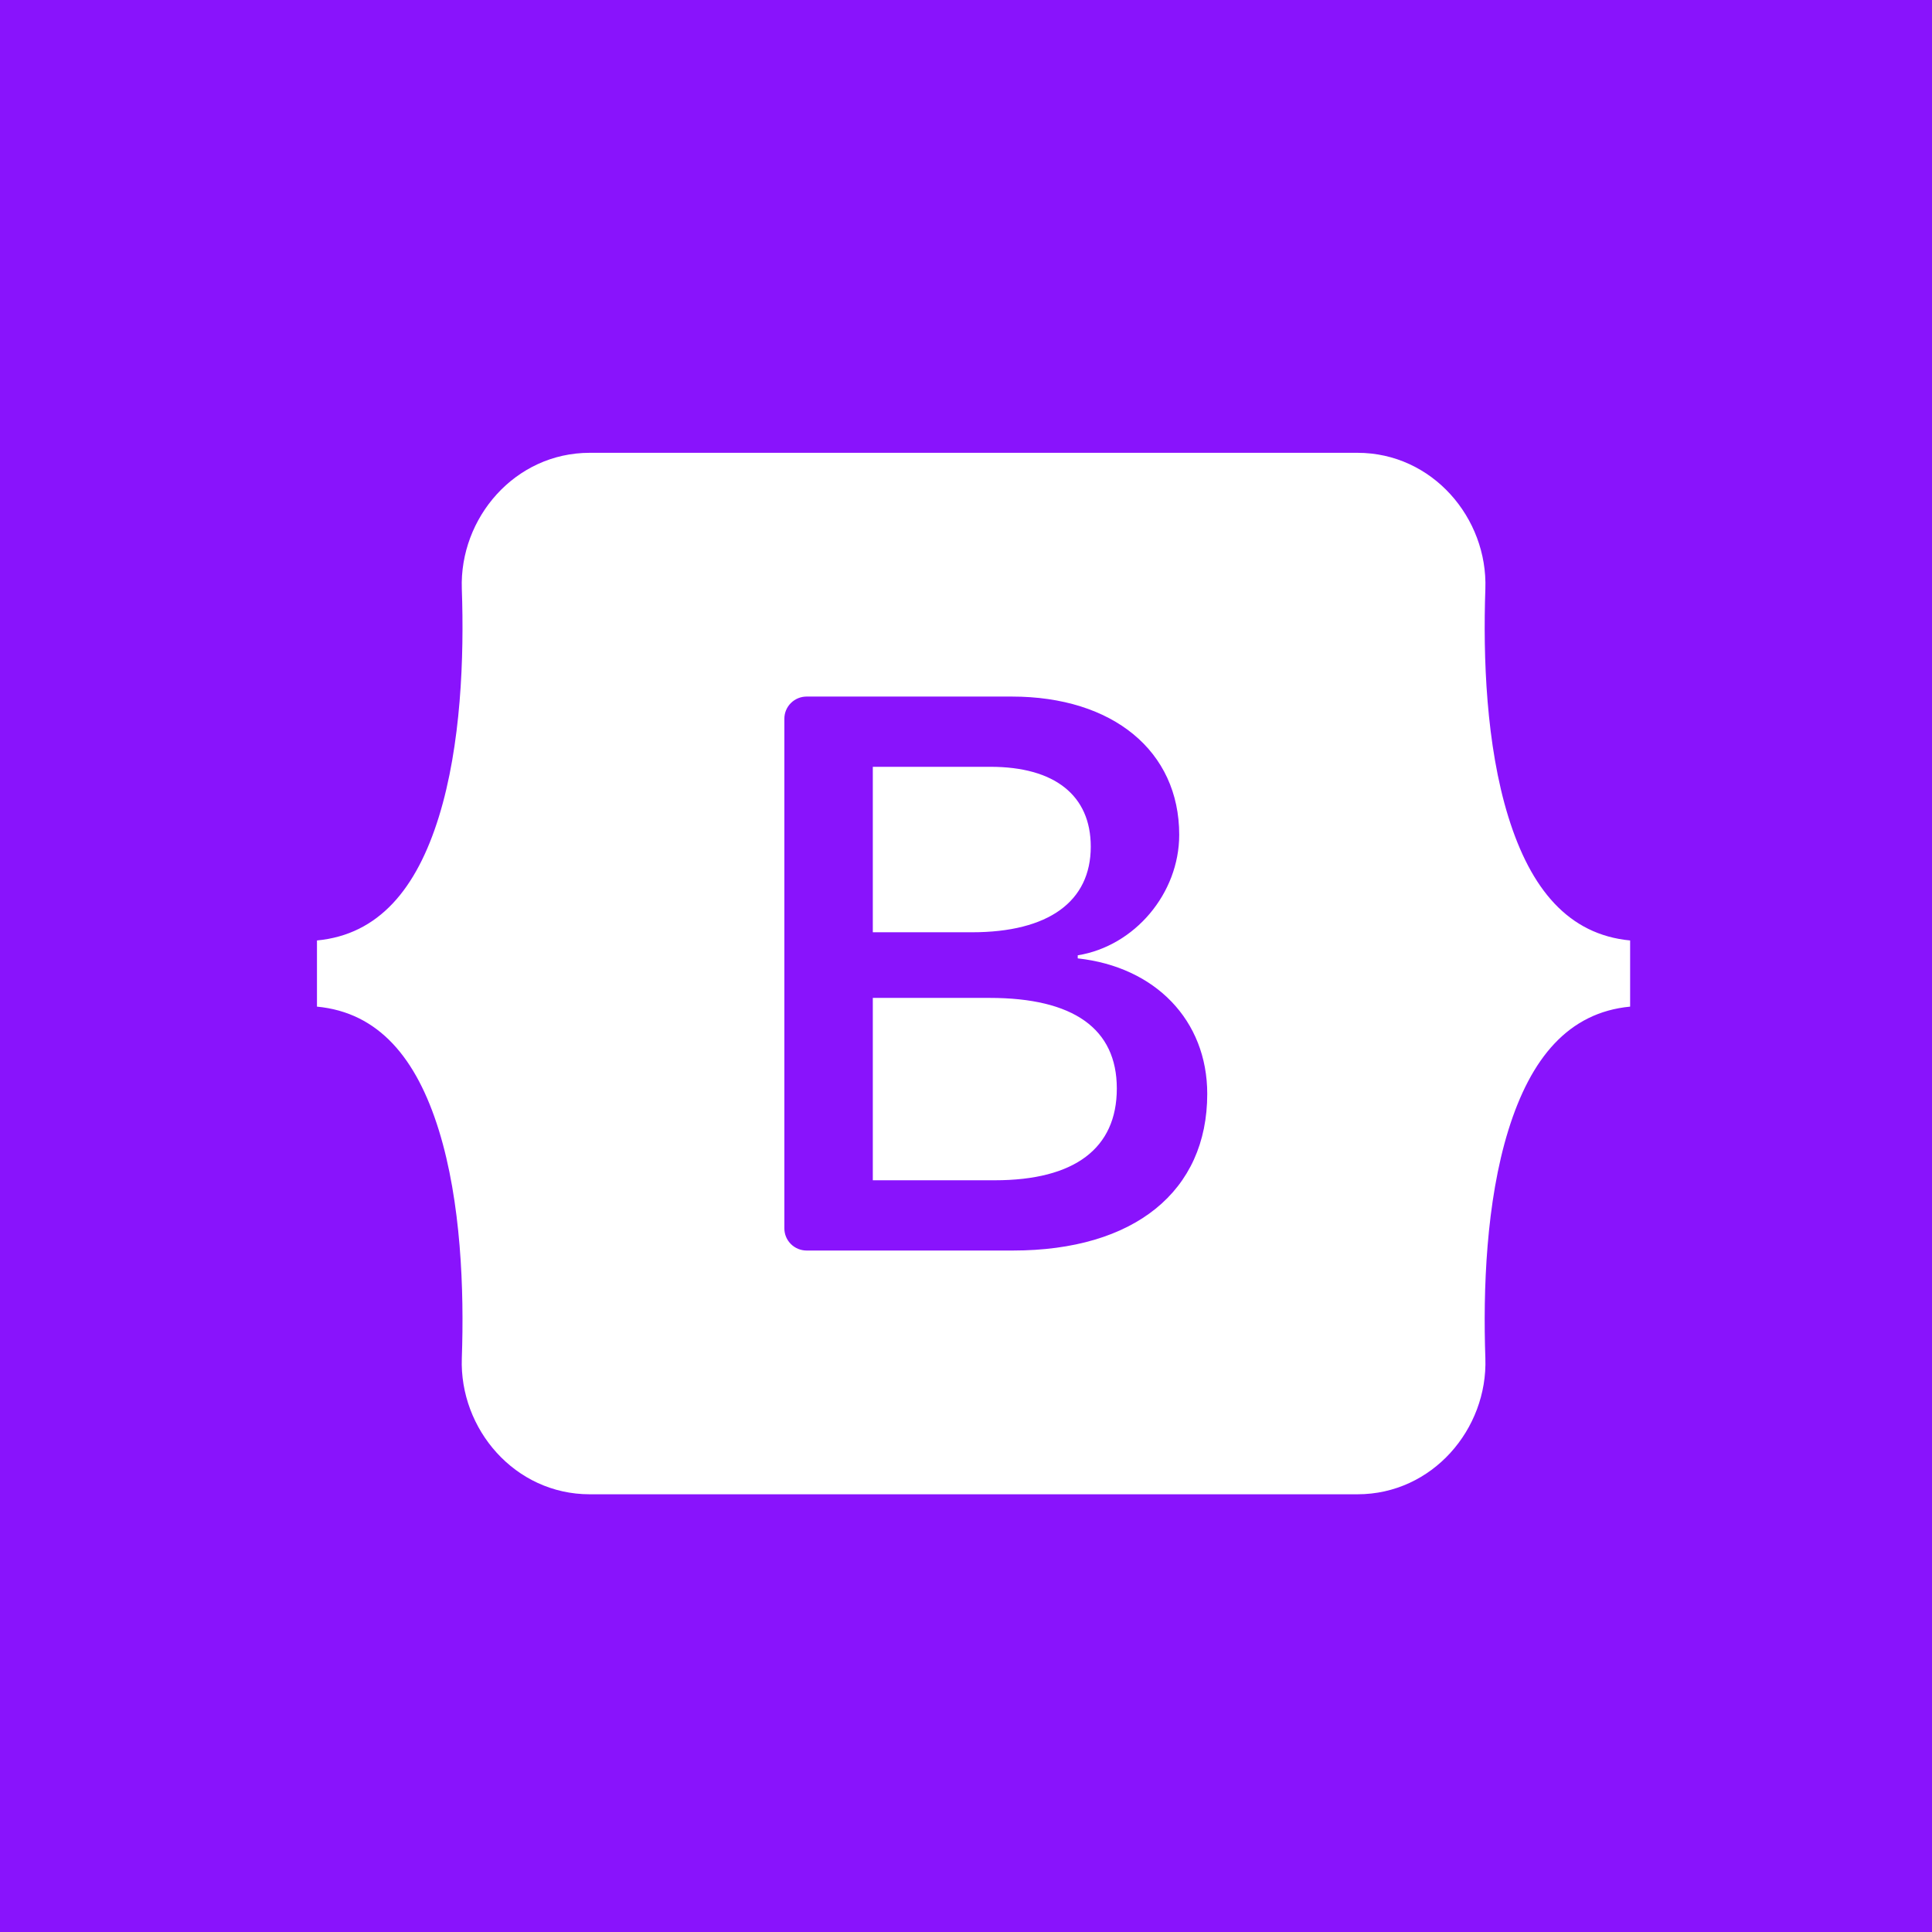 <svg width="128" height="128" viewBox="0 0 128 128" fill="none" xmlns="http://www.w3.org/2000/svg">
<rect width="128" height="128" fill="white"/>
<rect width="128" height="128" fill="#8913fc"/>
<path fill-rule="evenodd" clip-rule="evenodd" d="M39.07 30C34.106 30 30.433 34.326 30.597 39.017C30.755 43.524 30.55 49.361 29.074 54.121C27.594 58.896 25.09 61.92 21 62.308V66.692C25.09 67.08 27.594 70.104 29.074 74.879C30.55 79.639 30.755 85.476 30.597 89.983C30.433 94.674 34.106 99 39.071 99H89.936C94.901 99 98.573 94.674 98.409 89.983C98.251 85.476 98.456 79.639 99.932 74.879C101.413 70.104 103.91 67.08 108 66.692V62.308C103.91 61.92 101.413 58.896 99.932 54.121C98.456 49.362 98.251 43.524 98.409 39.017C98.573 34.326 94.901 30 89.936 30H39.069H39.07ZM79.983 72.474C79.983 78.933 75.144 82.851 67.112 82.851H53.441C53.05 82.851 52.675 82.696 52.398 82.421C52.121 82.146 51.966 81.772 51.966 81.383V47.617C51.966 47.228 52.121 46.854 52.398 46.579C52.675 46.304 53.05 46.149 53.441 46.149H67.034C73.731 46.149 78.126 49.76 78.126 55.305C78.126 59.197 75.169 62.682 71.403 63.292V63.495C76.53 64.055 79.983 67.59 79.983 72.474ZM65.621 50.803H57.826V61.765H64.392C69.467 61.765 72.266 59.73 72.266 56.093C72.266 52.685 69.859 50.803 65.621 50.803V50.803ZM57.826 66.115V78.196H65.908C71.192 78.196 73.992 76.085 73.992 72.117C73.992 68.149 71.114 66.114 65.568 66.114H57.826V66.115Z" fill="white"/>
</svg>
